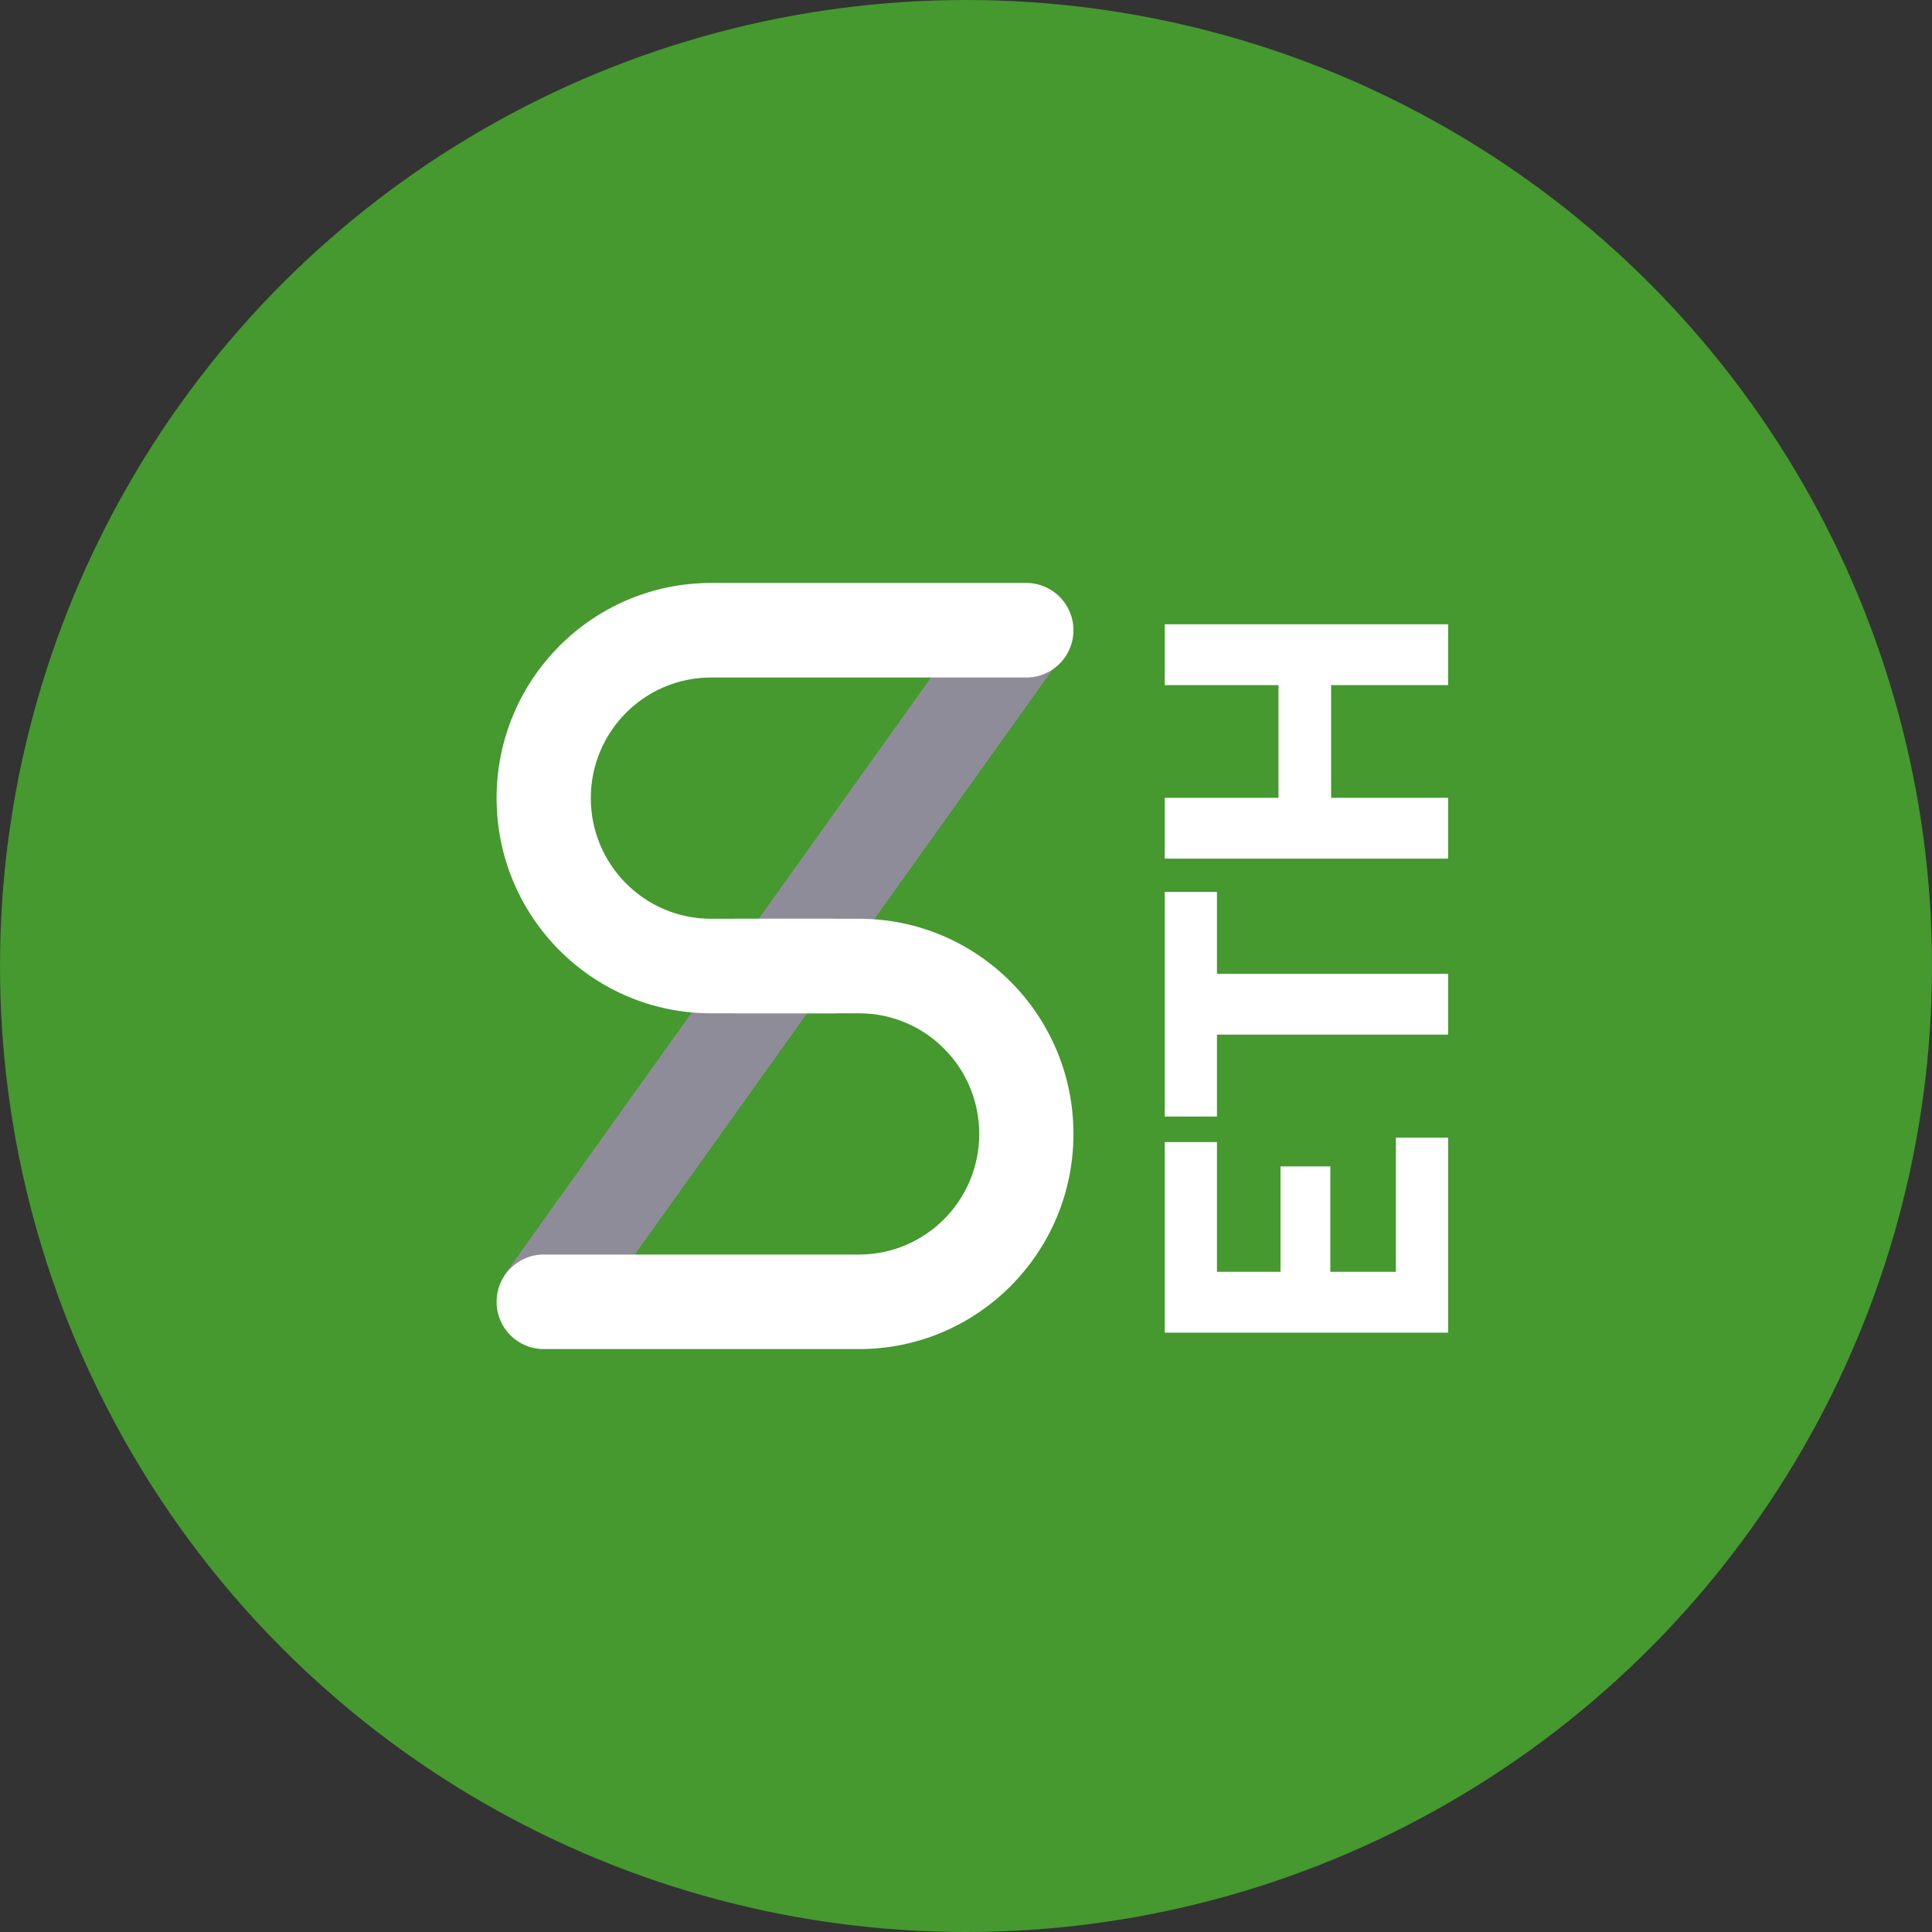 <svg xmlns="http://www.w3.org/2000/svg" width="300" height="300">
    <rect width="100%" height="100%" fill="#333333" stroke="none"/>
    <g fill="none" fill-rule="evenodd">
        <circle cx="150" cy="150" r="150" fill="#45992F"/>
        <path fill="#8E8C98" d="M90.205 206.524l-11.891-8.55 74.792-104.736 11.891 8.55z"/>
        <path fill="#FFF" d="M129.393 142.664c4.04 0 7.315 3.286 7.315 7.34 0 4.053-3.275 7.34-7.315 7.34h-18.986c-18.39 0-33.296-14.96-33.296-33.411 0-18.452 14.907-33.41 33.296-33.41h48.965c4.04 0 7.314 3.285 7.314 7.339s-3.275 7.34-7.314 7.34h-48.965c-10.31 0-18.667 8.386-18.667 18.73 0 10.346 8.357 18.732 18.667 18.732h18.986z"/>
        <path fill="#FFF" d="M114.404 157.343c-4.04 0-7.315-3.286-7.315-7.34 0-4.053 3.275-7.34 7.315-7.34h18.986c18.39 0 33.296 14.959 33.296 33.411s-14.907 33.41-33.296 33.41H84.425c-4.04 0-7.314-3.286-7.314-7.34 0-4.053 3.274-7.339 7.314-7.339h48.965c10.31 0 18.667-8.386 18.667-18.73 0-10.346-8.357-18.732-18.667-18.732h-18.986z"/>
        <path fill="#FFF" fill-rule="nonzero" d="M180.86 206.936v-29.593h8.11v20.149h9.868V181.12h7.731v16.37h10.183v-20.84h8.109v30.285h-44zm0-33.56v-34.883h8.11v12.72h35.89v9.444h-35.89v12.719h-8.11zm0-40.046v-9.445h17.664v-17.504H180.86v-9.445h44v9.445h-18.166v17.504h18.166v9.445h-44z"/>
    </g>
</svg>
